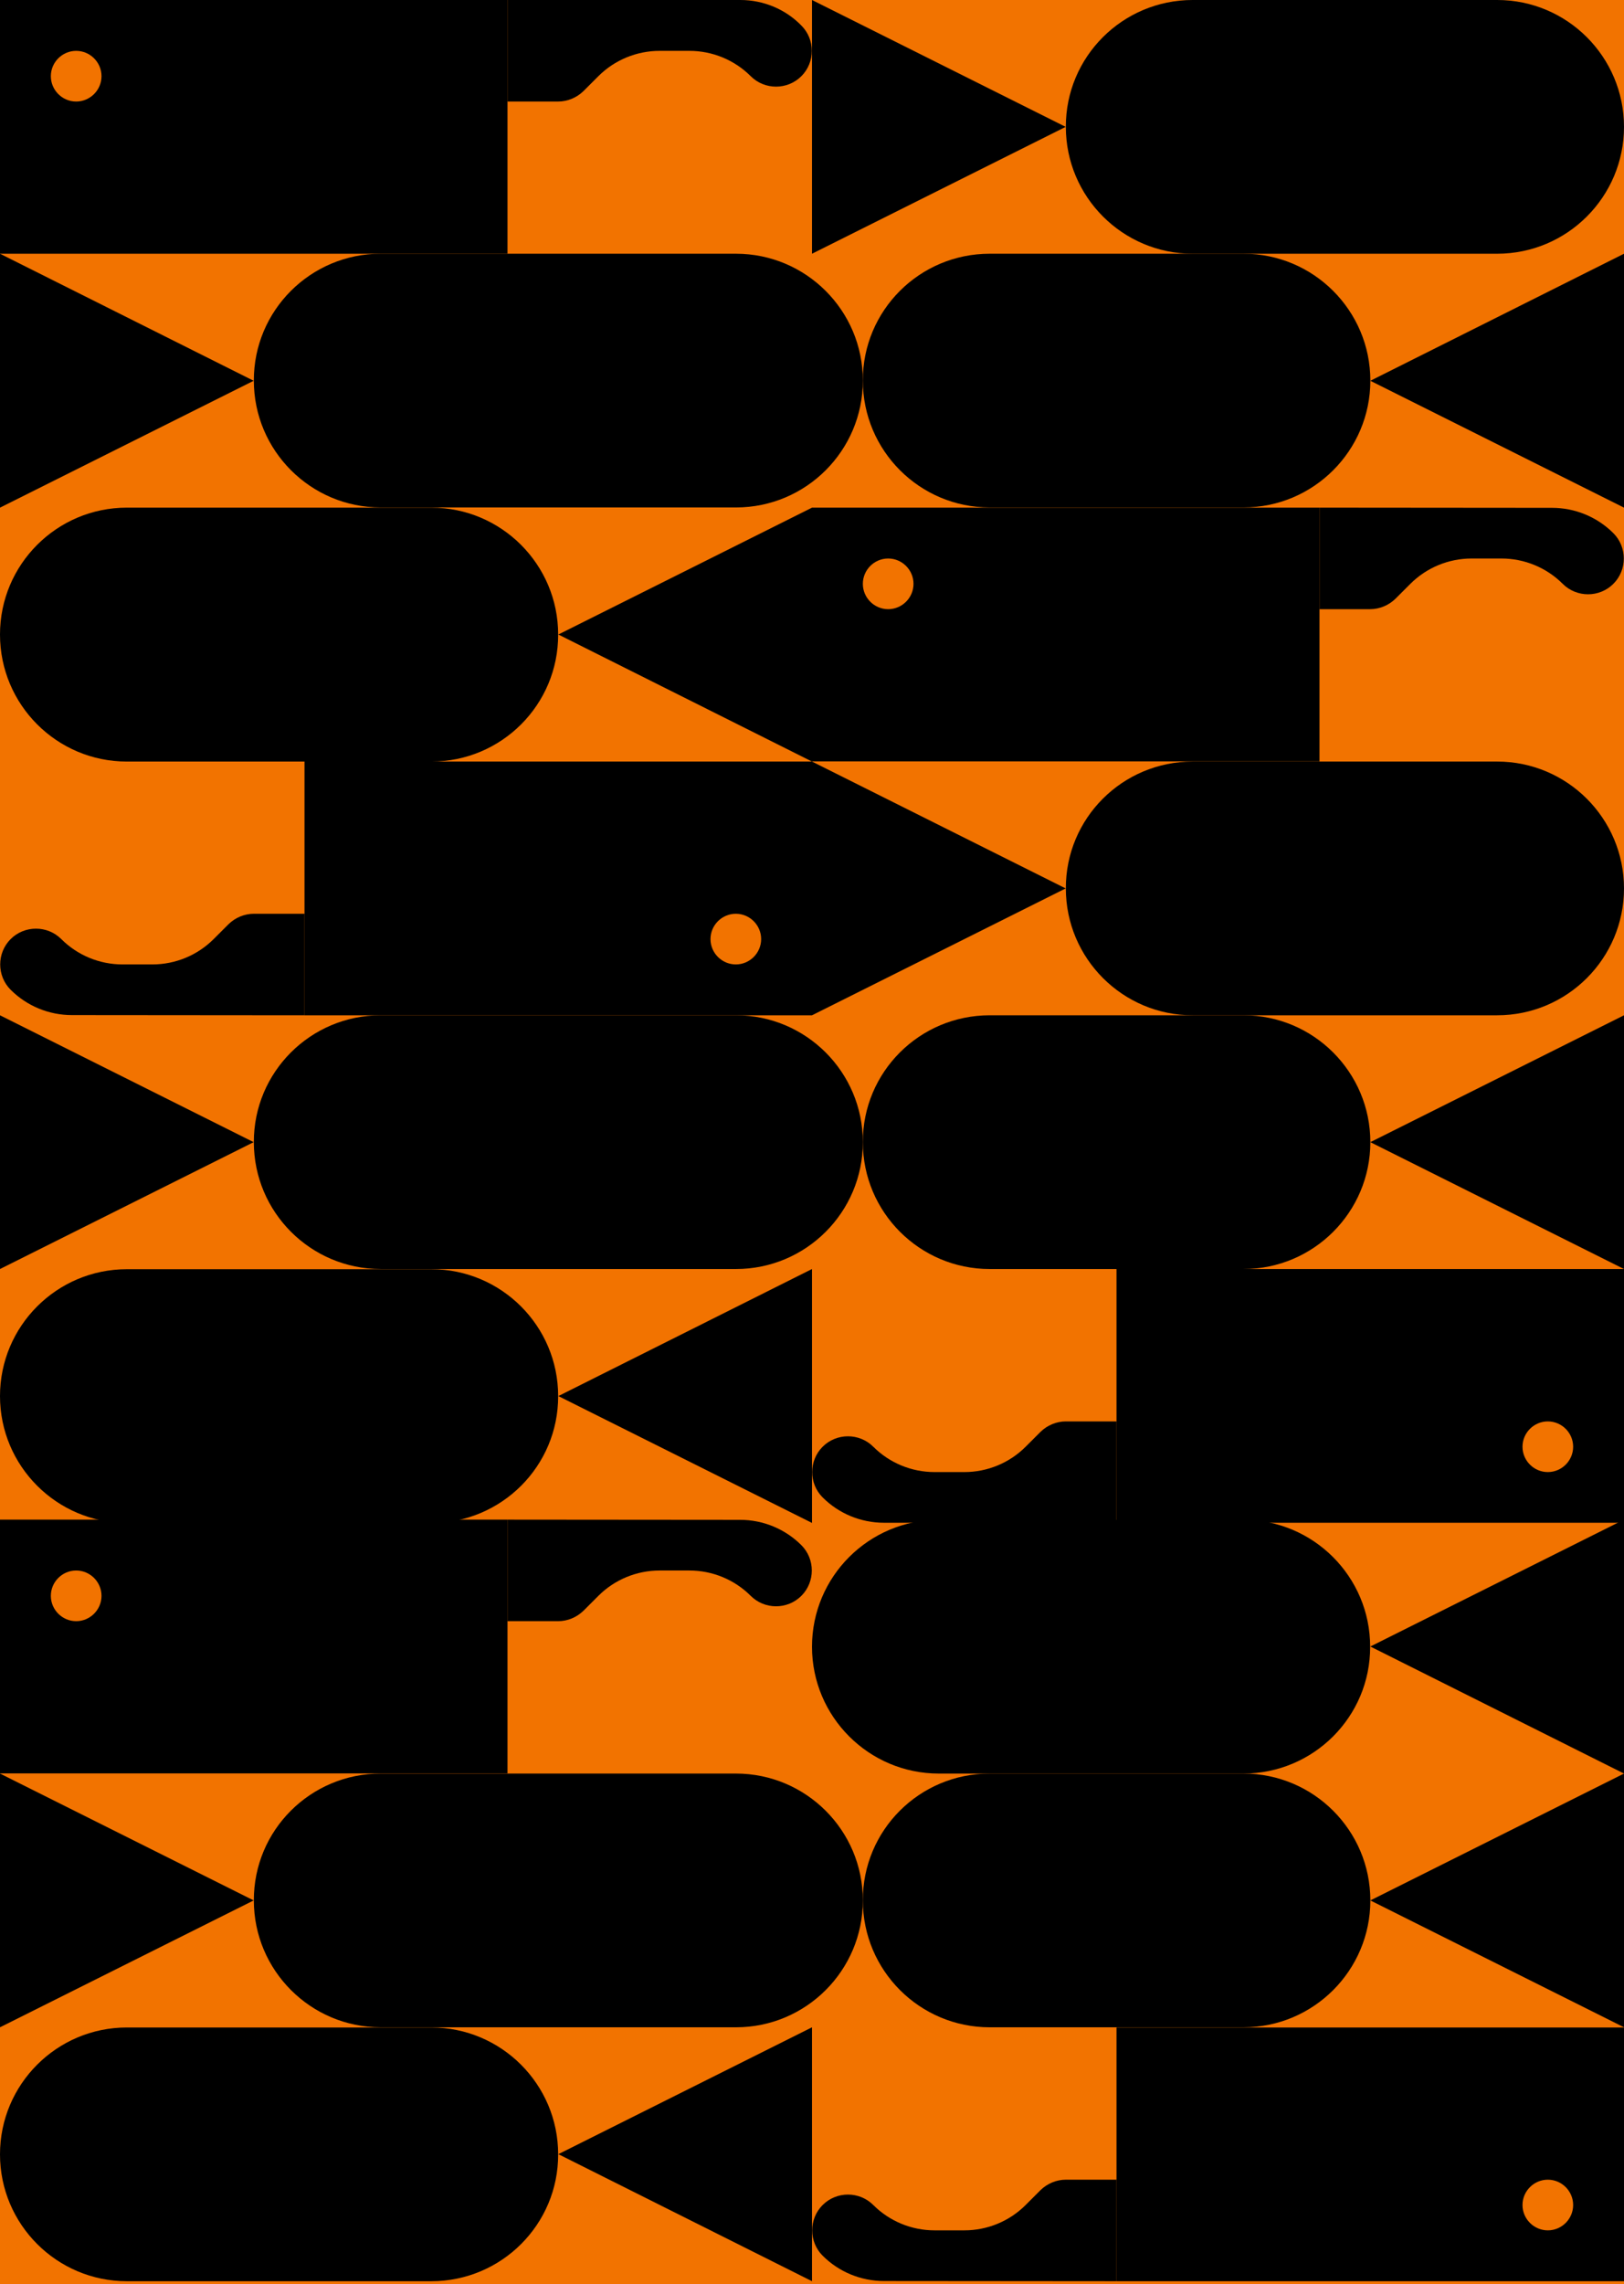 <?xml version="1.0" encoding="utf-8"?>
<!-- Generator: Adobe Illustrator 26.4.1, SVG Export Plug-In . SVG Version: 6.00 Build 0)  -->
<svg version="1.1" id="Layer_1" xmlns="http://www.w3.org/2000/svg" xmlns:xlink="http://www.w3.org/1999/xlink" x="0px" y="0px"
	 viewBox="0 0 840 1181.2" style="enable-background:new 0 0 840 1181.2;" xml:space="preserve">
<style type="text/css">
	.st0{fill:#F27300;}
</style>
<rect y="-0.1" class="st0" width="840" height="1181.3"/>
<g>
	<path d="M262.5,785.8v52.5h26.2c4.9,0,9.6-2,13.1-5.4l7.7-7.7c8.4-8.4,19.8-13.1,31.7-13.1h15.4c11.9,0,23.3,4.7,31.7,13.1l0,0
		c7.2,7.2,19,7.2,26.2,0l0,0c7.2-7.2,7.2-19,0-26.2l0,0c-8.4-8.4-19.8-13.1-31.7-13.1L262.5,785.8L262.5,785.8z"/>
	<path d="M0,785.8v131.2h262.5V785.8H0z M39.4,838.3c-7.2,0-13.1-5.9-13.1-13.1s5.9-13.1,13.1-13.1s13.1,5.9,13.1,13.1
		S46.6,838.3,39.4,838.3z"/>
</g>
<polygon points="0,1048.3 131.2,982.7 0,917.1 "/>
<g>
	<path d="M577.5,1179.6v-52.5h-26.2c-4.9,0-9.6,2-13.1,5.4l-7.7,7.7c-8.4,8.4-19.8,13.1-31.7,13.1h-15.4c-11.9,0-23.3-4.7-31.7-13.1
		l0,0c-7.2-7.2-19-7.2-26.2,0l0,0c-7.2,7.2-7.2,19,0,26.2l0,0c8.4,8.4,19.8,13.1,31.7,13.1L577.5,1179.6L577.5,1179.6z"/>
	<path d="M840,1179.6v-131.2H577.5v131.2H840z M800.6,1127.1c7.2,0,13.1,5.9,13.1,13.1s-5.9,13.1-13.1,13.1s-13.1-5.9-13.1-13.1
		S793.4,1127.1,800.6,1127.1z"/>
</g>
<path d="M196.9,917.1h183.8c36.2,0,65.6,29.4,65.6,65.6v0c0,36.2-29.4,65.6-65.6,65.6H196.9c-36.2,0-65.6-29.4-65.6-65.6v0
	C131.2,946.4,160.6,917.1,196.9,917.1z"/>
<polygon points="840,917.1 708.8,982.7 840,1048.3 "/>
<path d="M511.9,917.1h131.3c36.2,0,65.6,29.4,65.6,65.6v0c0,36.2-29.4,65.6-65.6,65.6H511.9c-36.2,0-65.6-29.4-65.6-65.6v0
	C446.2,946.4,475.6,917.1,511.9,917.1z"/>
<polygon points="420,1048.3 288.8,1113.9 420,1179.6 "/>
<path d="M223.1,1179.6H65.6c-36.2,0-65.6-29.4-65.6-65.6v0c0-36.2,29.4-65.6,65.6-65.6h157.5c36.2,0,65.6,29.4,65.6,65.6v0
	C288.8,1150.2,259.4,1179.6,223.1,1179.6z"/>
<polygon points="840,785.8 708.8,851.4 840,917.1 "/>
<path d="M643.1,917.1H485.6c-36.2,0-65.6-29.4-65.6-65.6v0c0-36.2,29.4-65.6,65.6-65.6h157.5c36.2,0,65.6,29.4,65.6,65.6v0
	C708.8,887.7,679.4,917.1,643.1,917.1z"/>
<g>
	<path d="M157.5,525v-52.5h-26.2c-4.9,0-9.6,2-13.1,5.4l-7.7,7.7c-8.4,8.4-19.8,13.1-31.7,13.1H63.4c-11.9,0-23.3-4.7-31.7-13.1l0,0
		c-7.2-7.2-19-7.2-26.2,0l0,0c-7.2,7.2-7.2,19,0,26.2l0,0c8.4,8.4,19.8,13.1,31.7,13.1L157.5,525L157.5,525z"/>
	<path d="M420,525V393.8H157.5V525H420z M380.6,472.5c7.2,0,13.1,5.9,13.1,13.1s-5.9,13.1-13.1,13.1s-13.1-5.9-13.1-13.1
		S373.4,472.5,380.6,472.5z"/>
</g>
<polygon points="0,656.2 131.2,590.6 0,525 "/>
<g>
	<path d="M577.5,787.5V735h-26.2c-4.9,0-9.6,2-13.1,5.4l-7.7,7.7c-8.4,8.4-19.8,13.1-31.7,13.1h-15.4c-11.9,0-23.3-4.7-31.7-13.1
		l0,0c-7.2-7.2-19-7.2-26.2,0l0,0c-7.2,7.2-7.2,19,0,26.2l0,0c8.4,8.4,19.8,13.1,31.7,13.1L577.5,787.5L577.5,787.5z"/>
	<path d="M840,787.5V656.2H577.5v131.2H840z M800.6,735c7.2,0,13.1,5.9,13.1,13.1s-5.9,13.1-13.1,13.1s-13.1-5.9-13.1-13.1
		S793.4,735,800.6,735z"/>
</g>
<path d="M196.9,525h183.8c36.2,0,65.6,29.4,65.6,65.6v0c0,36.2-29.4,65.6-65.6,65.6H196.9c-36.2,0-65.6-29.4-65.6-65.6v0
	C131.2,554.4,160.6,525,196.9,525z"/>
<polygon points="840,525 708.8,590.6 840,656.2 "/>
<path d="M511.9,525h131.3c36.2,0,65.6,29.4,65.6,65.6v0c0,36.2-29.4,65.6-65.6,65.6H511.9c-36.2,0-65.6-29.4-65.6-65.6v0
	C446.2,554.4,475.6,525,511.9,525z"/>
<polygon points="420,656.2 288.8,721.9 420,787.5 "/>
<path d="M223.1,787.5H65.6C29.4,787.5,0,758.1,0,721.9v0c0-36.2,29.4-65.6,65.6-65.6h157.5c36.2,0,65.6,29.4,65.6,65.6v0
	C288.8,758.1,259.4,787.5,223.1,787.5z"/>
<polygon points="420,525 551.2,459.4 420,393.8 "/>
<path d="M616.9,393.8h157.5c36.2,0,65.6,29.4,65.6,65.6v0c0,36.2-29.4,65.6-65.6,65.6H616.9c-36.2,0-65.6-29.4-65.6-65.6v0
	C551.2,423.1,580.6,393.8,616.9,393.8z"/>
<g>
	<path d="M262.5,0v52.5h26.2c4.9,0,9.6-2,13.1-5.4l7.7-7.7c8.4-8.4,19.8-13.1,31.7-13.1h15.4c11.9,0,23.3,4.7,31.7,13.1l0,0
		c7.2,7.2,19,7.2,26.2,0l0,0c7.2-7.2,7.2-19,0-26.2l0,0C406.2,4.7,394.8,0,382.9,0H262.5z"/>
	<path d="M0,0v131.2h262.5V0H0z M39.4,52.5c-7.2,0-13.1-5.9-13.1-13.1s5.9-13.1,13.1-13.1s13.1,5.9,13.1,13.1S46.6,52.5,39.4,52.5z"
		/>
</g>
<polygon points="0,262.5 131.2,196.9 0,131.2 "/>
<g>
	<path d="M682.5,262.5V315h26.2c4.9,0,9.6-2,13.1-5.4l7.7-7.7c8.4-8.4,19.8-13.1,31.7-13.1h15.4c11.9,0,23.3,4.7,31.7,13.1l0,0
		c7.2,7.2,19,7.2,26.2,0l0,0c7.2-7.2,7.2-19,0-26.2l0,0c-8.4-8.4-19.8-13.1-31.7-13.1L682.5,262.5L682.5,262.5z"/>
	<path d="M420,262.5v131.2h262.5V262.5H420z M459.4,315c-7.2,0-13.1-5.9-13.1-13.1s5.9-13.1,13.1-13.1s13.1,5.9,13.1,13.1
		S466.6,315,459.4,315z"/>
</g>
<path d="M196.9,131.2h183.8c36.2,0,65.6,29.4,65.6,65.6v0c0,36.2-29.4,65.6-65.6,65.6H196.9c-36.2,0-65.6-29.4-65.6-65.6v0
	C131.2,160.6,160.6,131.2,196.9,131.2z"/>
<polygon points="840,131.2 708.8,196.9 840,262.5 "/>
<path d="M511.9,131.2h131.3c36.2,0,65.6,29.4,65.6,65.6v0c0,36.2-29.4,65.6-65.6,65.6H511.9c-36.2,0-65.6-29.4-65.6-65.6v0
	C446.2,160.6,475.6,131.2,511.9,131.2z"/>
<polygon points="420,262.5 288.8,328.1 420,393.8 "/>
<path d="M223.1,393.8H65.6C29.4,393.8,0,364.4,0,328.1v0c0-36.2,29.4-65.6,65.6-65.6h157.5c36.2,0,65.6,29.4,65.6,65.6v0
	C288.8,364.4,259.4,393.8,223.1,393.8z"/>
<polygon points="420,131.2 551.2,65.6 420,0 "/>
<path d="M616.9,0h157.5C810.6,0,840,29.4,840,65.6v0c0,36.2-29.4,65.6-65.6,65.6H616.9c-36.2,0-65.6-29.4-65.6-65.6v0
	C551.2,29.4,580.6,0,616.9,0z"/>
</svg>
